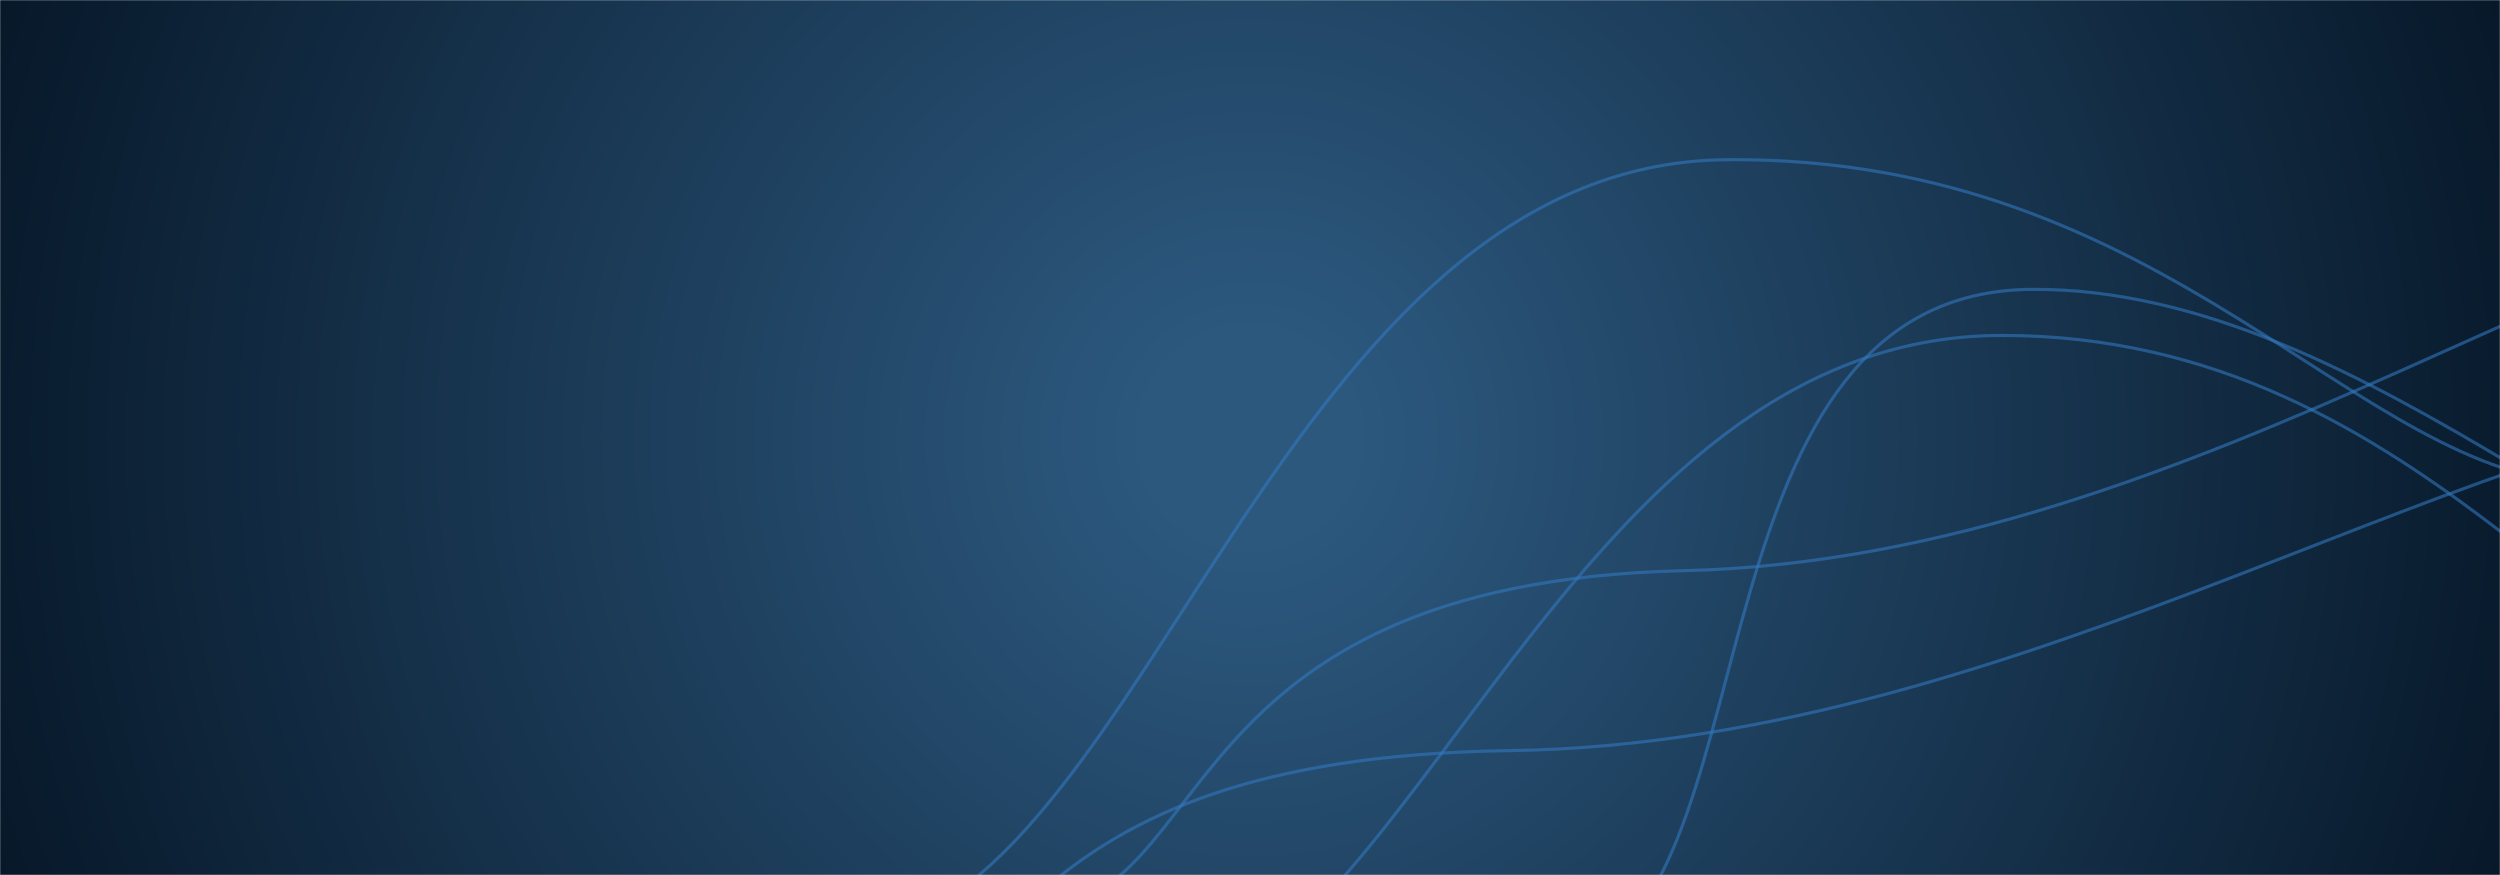 <svg xmlns="http://www.w3.org/2000/svg" version="1.1" xmlns:xlink="http://www.w3.org/1999/xlink" xmlns:svgjs="http://svgjs.com/svgjs" width="1600" height="560" preserveAspectRatio="none" viewBox="0 0 1600 560"><g mask="url(&quot;#SvgjsMask2725&quot;)" fill="none"><rect width="1600" height="560" x="0" y="0" fill="url(#SvgjsRadialGradient2726)"></rect><path d="M541.12 651.27C655.6 648.11 632.47 484.89 966.15 480.4 1299.83 475.91 1596.46 258.27 1816.22 256.4" stroke="rgba(51,121,194,0.58)" stroke-width="2"></path><path d="M662.77 582.76C779.75 576.3 745.24 372.93 1077.86 365.22 1410.49 357.51 1691.17 115.98 1908.05 113.22" stroke="rgba(51,121,194,0.58)" stroke-width="2"></path><path d="M554.9 597.31C736.72 562.73 820.84 104.57 1105.28 102.2 1389.72 99.83 1508.68 306.01 1655.66 309.4" stroke="rgba(51,121,194,0.58)" stroke-width="2"></path><path d="M1016.98 610.08C1132.67 556.02 1082.33 186.44 1300.49 185.19 1518.65 183.94 1714.64 410.49 1867.51 414.79" stroke="rgba(51,121,194,0.58)" stroke-width="2"></path><path d="M733.77 647C906.24 621.96 1003.74 215.23 1280.65 214.68 1557.56 214.13 1676.53 465.94 1827.53 472.28" stroke="rgba(51,121,194,0.58)" stroke-width="2"></path></g><defs><mask id="SvgjsMask2725"><rect width="1600" height="560" fill="#ffffff"></rect></mask><radialGradient cx="50%" cy="50%" r="847.58" gradientUnits="userSpaceOnUse" id="SvgjsRadialGradient2726"><stop stop-color="rgba(44, 88, 126, 1)" offset="0.08"></stop><stop stop-color="rgba(7, 24, 41, 1)" offset="1"></stop><stop stop-color="rgba(78, 84, 91, 1)" offset="1"></stop></radialGradient></defs></svg>